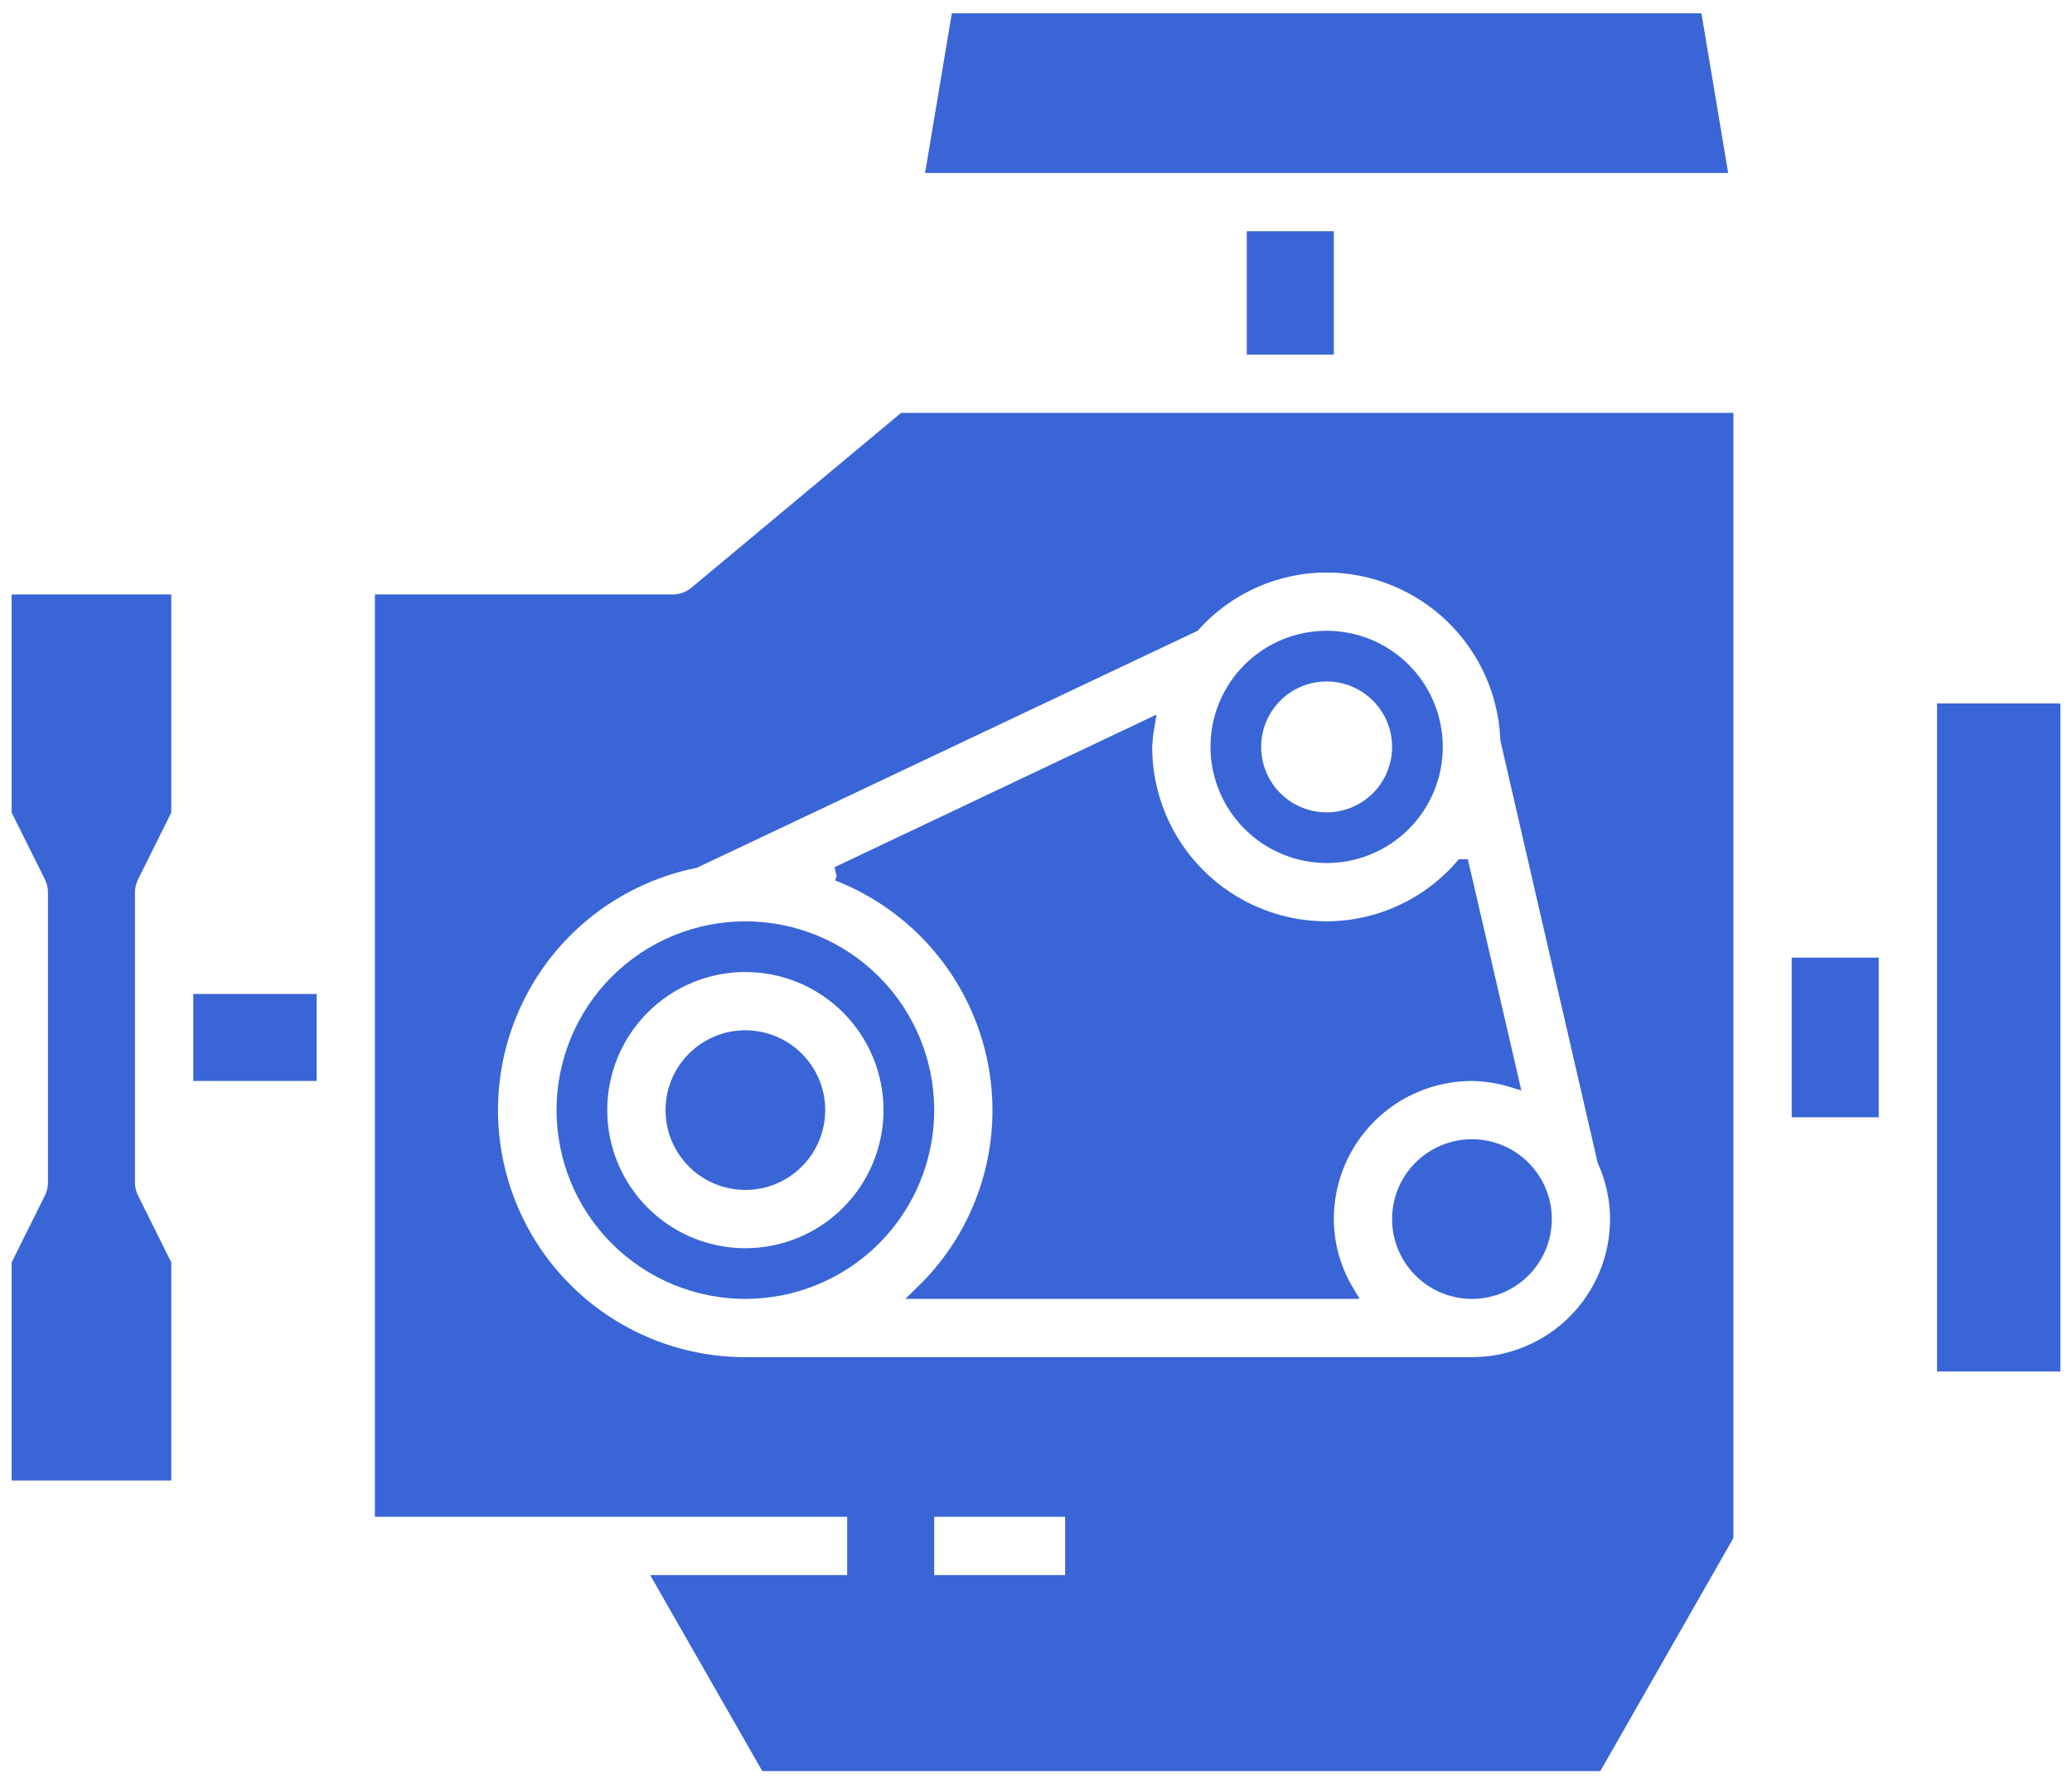 <svg xmlns="http://www.w3.org/2000/svg" width="101" height="87" viewBox="0 0 101 87" fill="none">
<path d="M27.479 54.125C27.479 56.473 28.412 58.725 30.072 60.386C31.733 62.046 33.985 62.979 36.333 62.979C38.681 62.979 40.934 62.046 42.595 60.386C44.255 58.725 45.188 56.473 45.188 54.125C45.188 51.777 44.255 49.525 42.595 47.864C40.934 46.203 38.681 45.271 36.333 45.271C33.985 45.271 31.733 46.204 30.072 47.864C28.412 49.525 27.479 51.777 27.479 54.125ZM36.333 47.042C38.212 47.042 40.014 47.788 41.342 49.116C42.67 50.445 43.417 52.247 43.417 54.125C43.417 56.003 42.67 57.805 41.342 59.134C40.013 60.462 38.212 61.208 36.333 61.208C34.455 61.208 32.653 60.462 31.325 59.134C29.996 57.805 29.25 56.003 29.25 54.125C29.25 52.247 29.996 50.445 31.325 49.116C32.653 47.788 34.455 47.042 36.333 47.042Z" fill="#3965d6" stroke="#3965d6" stroke-width="0.7"/>
<path d="M48.729 54.125C48.731 57.46 47.383 60.654 44.993 62.979H65.658C65.015 61.909 64.671 60.685 64.667 59.437C64.667 57.559 65.413 55.757 66.741 54.428C68.07 53.1 69.872 52.354 71.75 52.354C72.405 52.363 73.054 52.465 73.681 52.655L71.273 42.243H71.272C69.612 44.16 67.203 45.264 64.667 45.271C62.319 45.271 60.067 44.338 58.406 42.678C56.745 41.017 55.813 38.765 55.813 36.417C55.829 36.09 55.865 35.765 55.919 35.443L40.831 42.597H40.832C43.154 43.502 45.151 45.085 46.559 47.142C47.969 49.198 48.724 51.632 48.729 54.125L48.729 54.125Z" fill="#3965d6" stroke="#3965d6" stroke-width="0.7"/>
<path d="M64.667 41.729C66.075 41.729 67.427 41.169 68.423 40.173C69.419 39.177 69.979 37.825 69.979 36.417C69.979 35.008 69.419 33.656 68.423 32.66C67.427 31.664 66.075 31.104 64.667 31.104C63.258 31.104 61.906 31.664 60.91 32.66C59.914 33.656 59.354 35.008 59.354 36.417C59.358 37.825 59.919 39.173 60.915 40.169C61.91 41.164 63.259 41.725 64.667 41.729ZM64.667 32.875C65.606 32.875 66.507 33.248 67.171 33.912C67.835 34.576 68.208 35.477 68.208 36.416C68.208 37.356 67.835 38.257 67.171 38.921C66.507 39.585 65.606 39.958 64.667 39.958C63.727 39.958 62.826 39.585 62.162 38.921C61.498 38.257 61.125 37.356 61.125 36.416C61.125 35.477 61.498 34.576 62.162 33.912C62.826 33.248 63.727 32.875 64.667 32.875Z" fill="#3965d6" stroke="#3965d6" stroke-width="0.7"/>
<path d="M39.875 54.125C39.875 56.081 38.289 57.666 36.333 57.666C34.378 57.666 32.792 56.081 32.792 54.125C32.792 52.169 34.378 50.583 36.333 50.583C38.289 50.583 39.875 52.169 39.875 54.125Z" fill="#3965d6" stroke="#3965d6" stroke-width="0.7"/>
<path d="M0.917 39.533L2.493 42.703C2.619 42.95 2.686 43.223 2.688 43.5V57.667C2.686 57.944 2.619 58.217 2.493 58.464L0.917 61.634V71.833H8V61.634L6.424 58.464C6.298 58.217 6.231 57.944 6.229 57.667V43.5C6.231 43.223 6.298 42.95 6.424 42.703L8 39.533V29.334H0.917V39.533Z" fill="#3965d6" stroke="#3965d6" stroke-width="0.7"/>
<path d="M61.125 11.625H64.667V16.938H61.125V11.625Z" fill="#3965d6" stroke="#3965d6" stroke-width="0.7"/>
<path d="M9.771 48.812H15.084V52.354H9.771V48.812Z" fill="#3965d6" stroke="#3965d6" stroke-width="0.7"/>
<path d="M87.687 47.041H91.229V54.125H87.687V47.041Z" fill="#3965d6" stroke="#3965d6" stroke-width="0.7"/>
<path d="M94.771 34.646H100.083V66.52H94.771V34.646Z" fill="#3965d6" stroke="#3965d6" stroke-width="0.7"/>
<path d="M33.925 28.926C33.606 29.19 33.205 29.334 32.791 29.334H18.625V73.604H41.646V77.146H32.296L37.36 86H77.806L84.145 74.897V20.479H44.053L33.925 28.926ZM52.27 77.145H45.187V73.604H52.27V77.145ZM64.666 27.562C66.948 27.569 69.139 28.458 70.783 30.041C72.425 31.625 73.394 33.782 73.485 36.062L78.213 56.586C78.618 57.481 78.83 58.453 78.833 59.436C78.833 61.315 78.087 63.117 76.758 64.445C75.43 65.773 73.628 66.52 71.75 66.52H36.333C32.198 66.524 28.332 64.465 26.027 61.031C23.723 57.597 23.283 53.24 24.854 49.415C26.425 45.589 29.801 42.799 33.854 41.976L58.168 30.466C59.826 28.622 62.187 27.566 64.667 27.561L64.666 27.562Z" fill="#3965d6" stroke="#3965d6" stroke-width="0.7"/>
<path d="M82.64 1H46.693L45.507 8.083H83.827L82.64 1Z" fill="#3965d6" stroke="#3965d6" stroke-width="0.7"/>
<path d="M75.292 59.437C75.292 61.393 73.706 62.979 71.75 62.979C69.794 62.979 68.208 61.393 68.208 59.437C68.208 57.481 69.794 55.896 71.75 55.896C73.706 55.896 75.292 57.481 75.292 59.437Z" fill="#3965d6" stroke="#3965d6" stroke-width="0.7"/>
</svg>